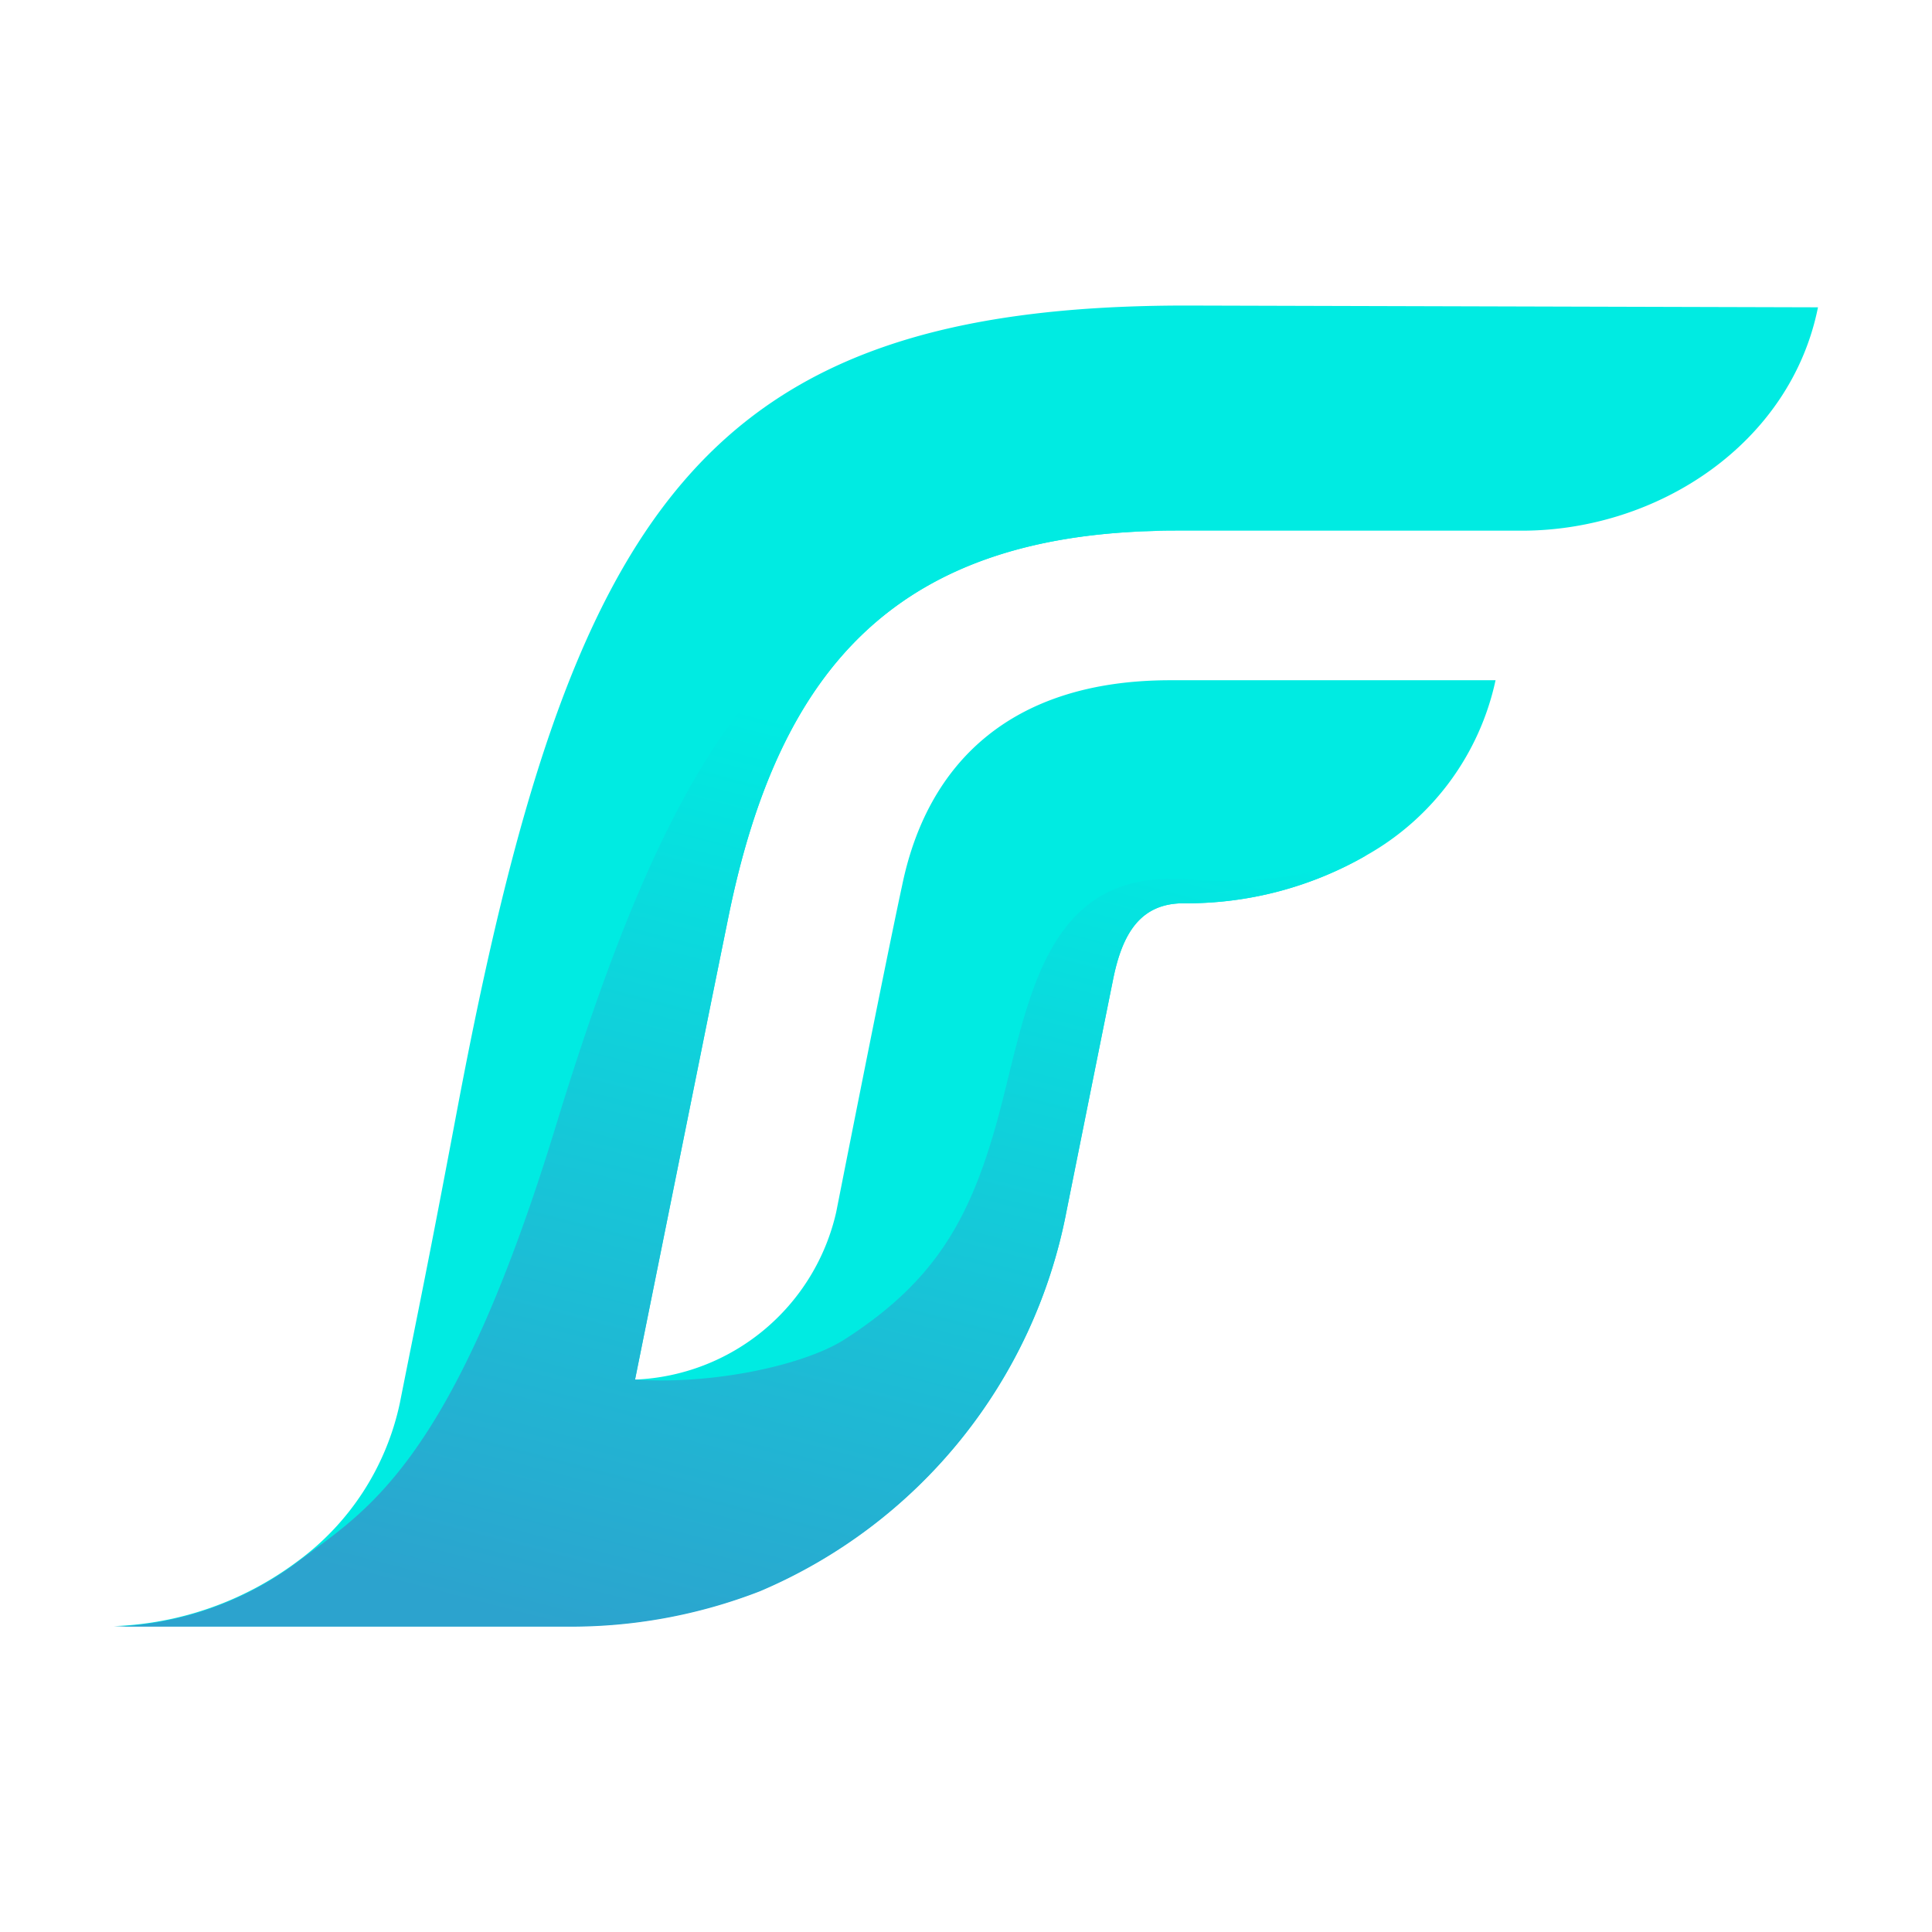 <svg xmlns="http://www.w3.org/2000/svg" xmlns:xlink="http://www.w3.org/1999/xlink" viewBox="0 0 120.14 120.14"><defs><style>.cls-1{fill:#00ebe2;}.cls-2{fill:url(#未命名漸層_8);}</style><linearGradient id="未命名漸層_8" x1="39.47" y1="102.48" x2="54.09" y2="46.07" gradientUnits="userSpaceOnUse"><stop offset="0" stop-color="#2ca3ce"/><stop offset="1" stop-color="#00ebe2"/></linearGradient></defs><title>Flyeee個人logo</title><g id="圖層_2" data-name="圖層 2"><path class="cls-1" d="M73.76,19c-30.14,0-38.3,12.73-45.33,50-1.87,9.93-2.38,12.27-3.56,18.22a16.44,16.44,0,0,1-6.41,9.9,20.28,20.28,0,0,1-11.38,4H35.14a32.42,32.42,0,0,0,12.12-2.2A32.22,32.22,0,0,0,66.31,75.37s2.06-10.27,2.9-14.43c.57-2.87,1.69-4.77,4.39-4.77a22.39,22.39,0,0,0,11.4-3,16.47,16.47,0,0,0,8-10.87H72.78c-10,0-15.13,5.24-16.68,12.75C55,60.14,52,75.37,52,75.37A13.39,13.39,0,0,1,39.49,85.79h0L43.68,65s.58-2.89,1.62-8c3.15-15.47,10.49-24,27.82-24H94.63c8.47,0,16.72-5.42,18.42-13.89Z"/><path class="cls-2" d="M82.3,54.07a27.63,27.63,0,0,1-8.25.63c-8.89-.8-10,7.08-11.8,14.09-1.77,6.86-4,10.83-9.76,14.52-2.48,1.57-8.09,2.81-13,2.48h0L43.68,65s.58-2.89,1.62-8c3.15-15.47,10.49-24,27.82-24C50.83,32.91,43,42.49,34.57,70c-6.52,21.35-11.95,24-16.09,27.15l0,0a20.28,20.28,0,0,1-11.38,4H35.14a32.42,32.42,0,0,0,12.12-2.2A32.22,32.22,0,0,0,66.31,75.37s2.06-10.27,2.9-14.43c.57-2.87,1.69-4.77,4.39-4.77a22.39,22.39,0,0,0,11.4-3A13.92,13.92,0,0,1,82.3,54.07Z"/></g></svg>